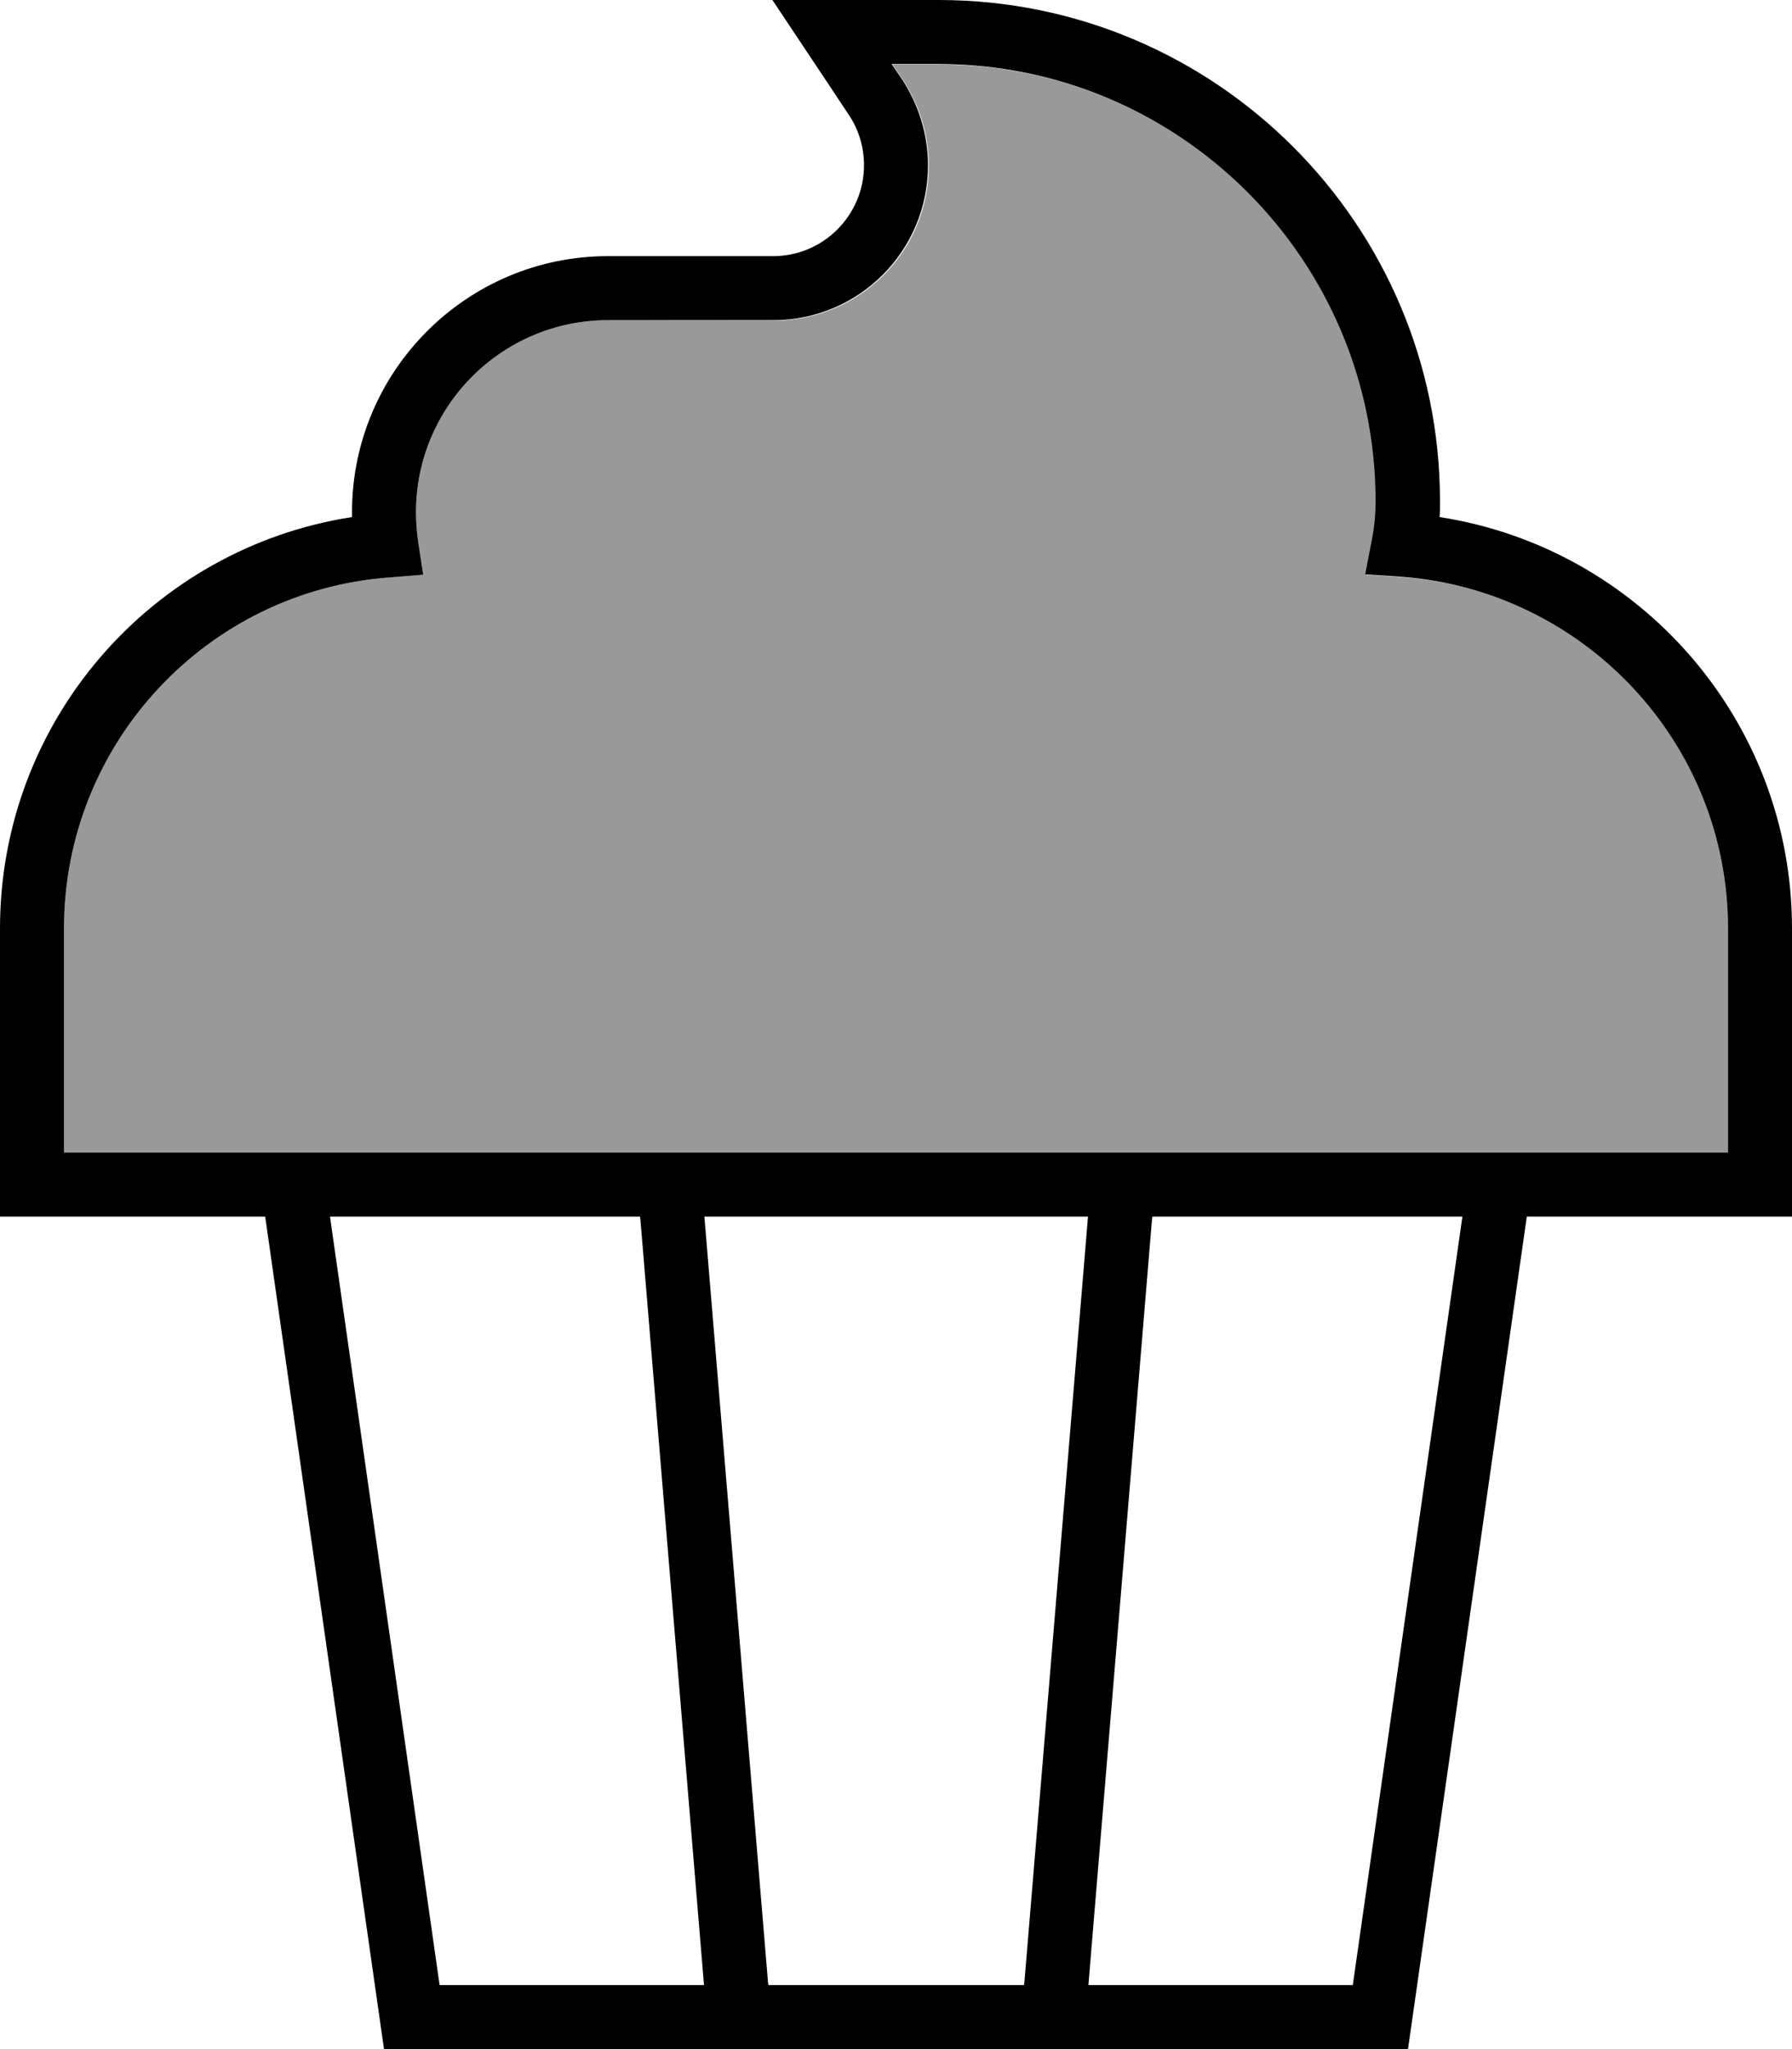 <svg fill="currentColor" xmlns="http://www.w3.org/2000/svg" viewBox="0 0 448 512"><!--! Font Awesome Pro 7.1.0 by @fontawesome - https://fontawesome.com License - https://fontawesome.com/license (Commercial License) Copyright 2025 Fonticons, Inc. --><path opacity=".4" fill="currentColor" d="M16 232l0 56 416 0 0-56c0-46.4-36-84.5-81.6-87.8l-8.9-.6 1.7-8.8c.6-3.1 .9-6.2 .9-9.4 0-60.4-49-109.3-109.3-109.3l-11.7 0 2.6 3.8c4.2 6.4 6.5 13.8 6.5 21.5 0 21.4-17.3 38.7-38.7 38.7L152 80c-26.5 0-48 21.5-48 48 0 2.4 .2 4.8 .5 7.1l1.3 8.5-8.6 .7C51.8 147.7 16 185.7 16 232z"/><path fill="currentColor" d="M208 0L193.1 0c5.1 7.7 11.5 17.2 19.1 28.7 2.5 3.7 3.8 8.1 3.8 12.6 0 12.5-10.2 22.7-22.7 22.7L152 64c-35.3 0-64 28.7-64 64 0 .4 0 .8 0 1.2-49.9 7.7-88 50.8-88 102.8l0 72 66.3 0 29.7 208 256 0 29.7-208 66.3 0 0-72c0-52-38.2-95.1-88.1-102.8 .1-1.3 .1-2.6 .1-3.9 0-69.2-56.1-125.3-125.3-125.3L208 0zM365.6 304l-27.4 192-66.1 0 15.9-191.3 .1-.7 77.5 0zM272 304l-15.9 191.3-.1 .7-63.9 0-.1-.7-15.9-191.3 95.9 0zm-112 0l.1 .7 15.9 191.3-66.1 0-27.4-192 77.5 0zM225.5 19.8l-2.6-3.8 11.7 0c60.4 0 109.3 49 109.3 109.3 0 3.2-.3 6.4-.9 9.4l-1.7 8.8 8.9 .6C396 147.5 432 185.6 432 232l0 56-416 0 0-56c0-46.3 35.8-84.3 81.2-87.7l8.6-.7-1.3-8.5c-.3-2.3-.5-4.7-.5-7.1 0-26.5 21.5-48 48-48l41.3 0c21.4 0 38.7-17.3 38.7-38.7 0-7.6-2.3-15.1-6.5-21.5z"/></svg>